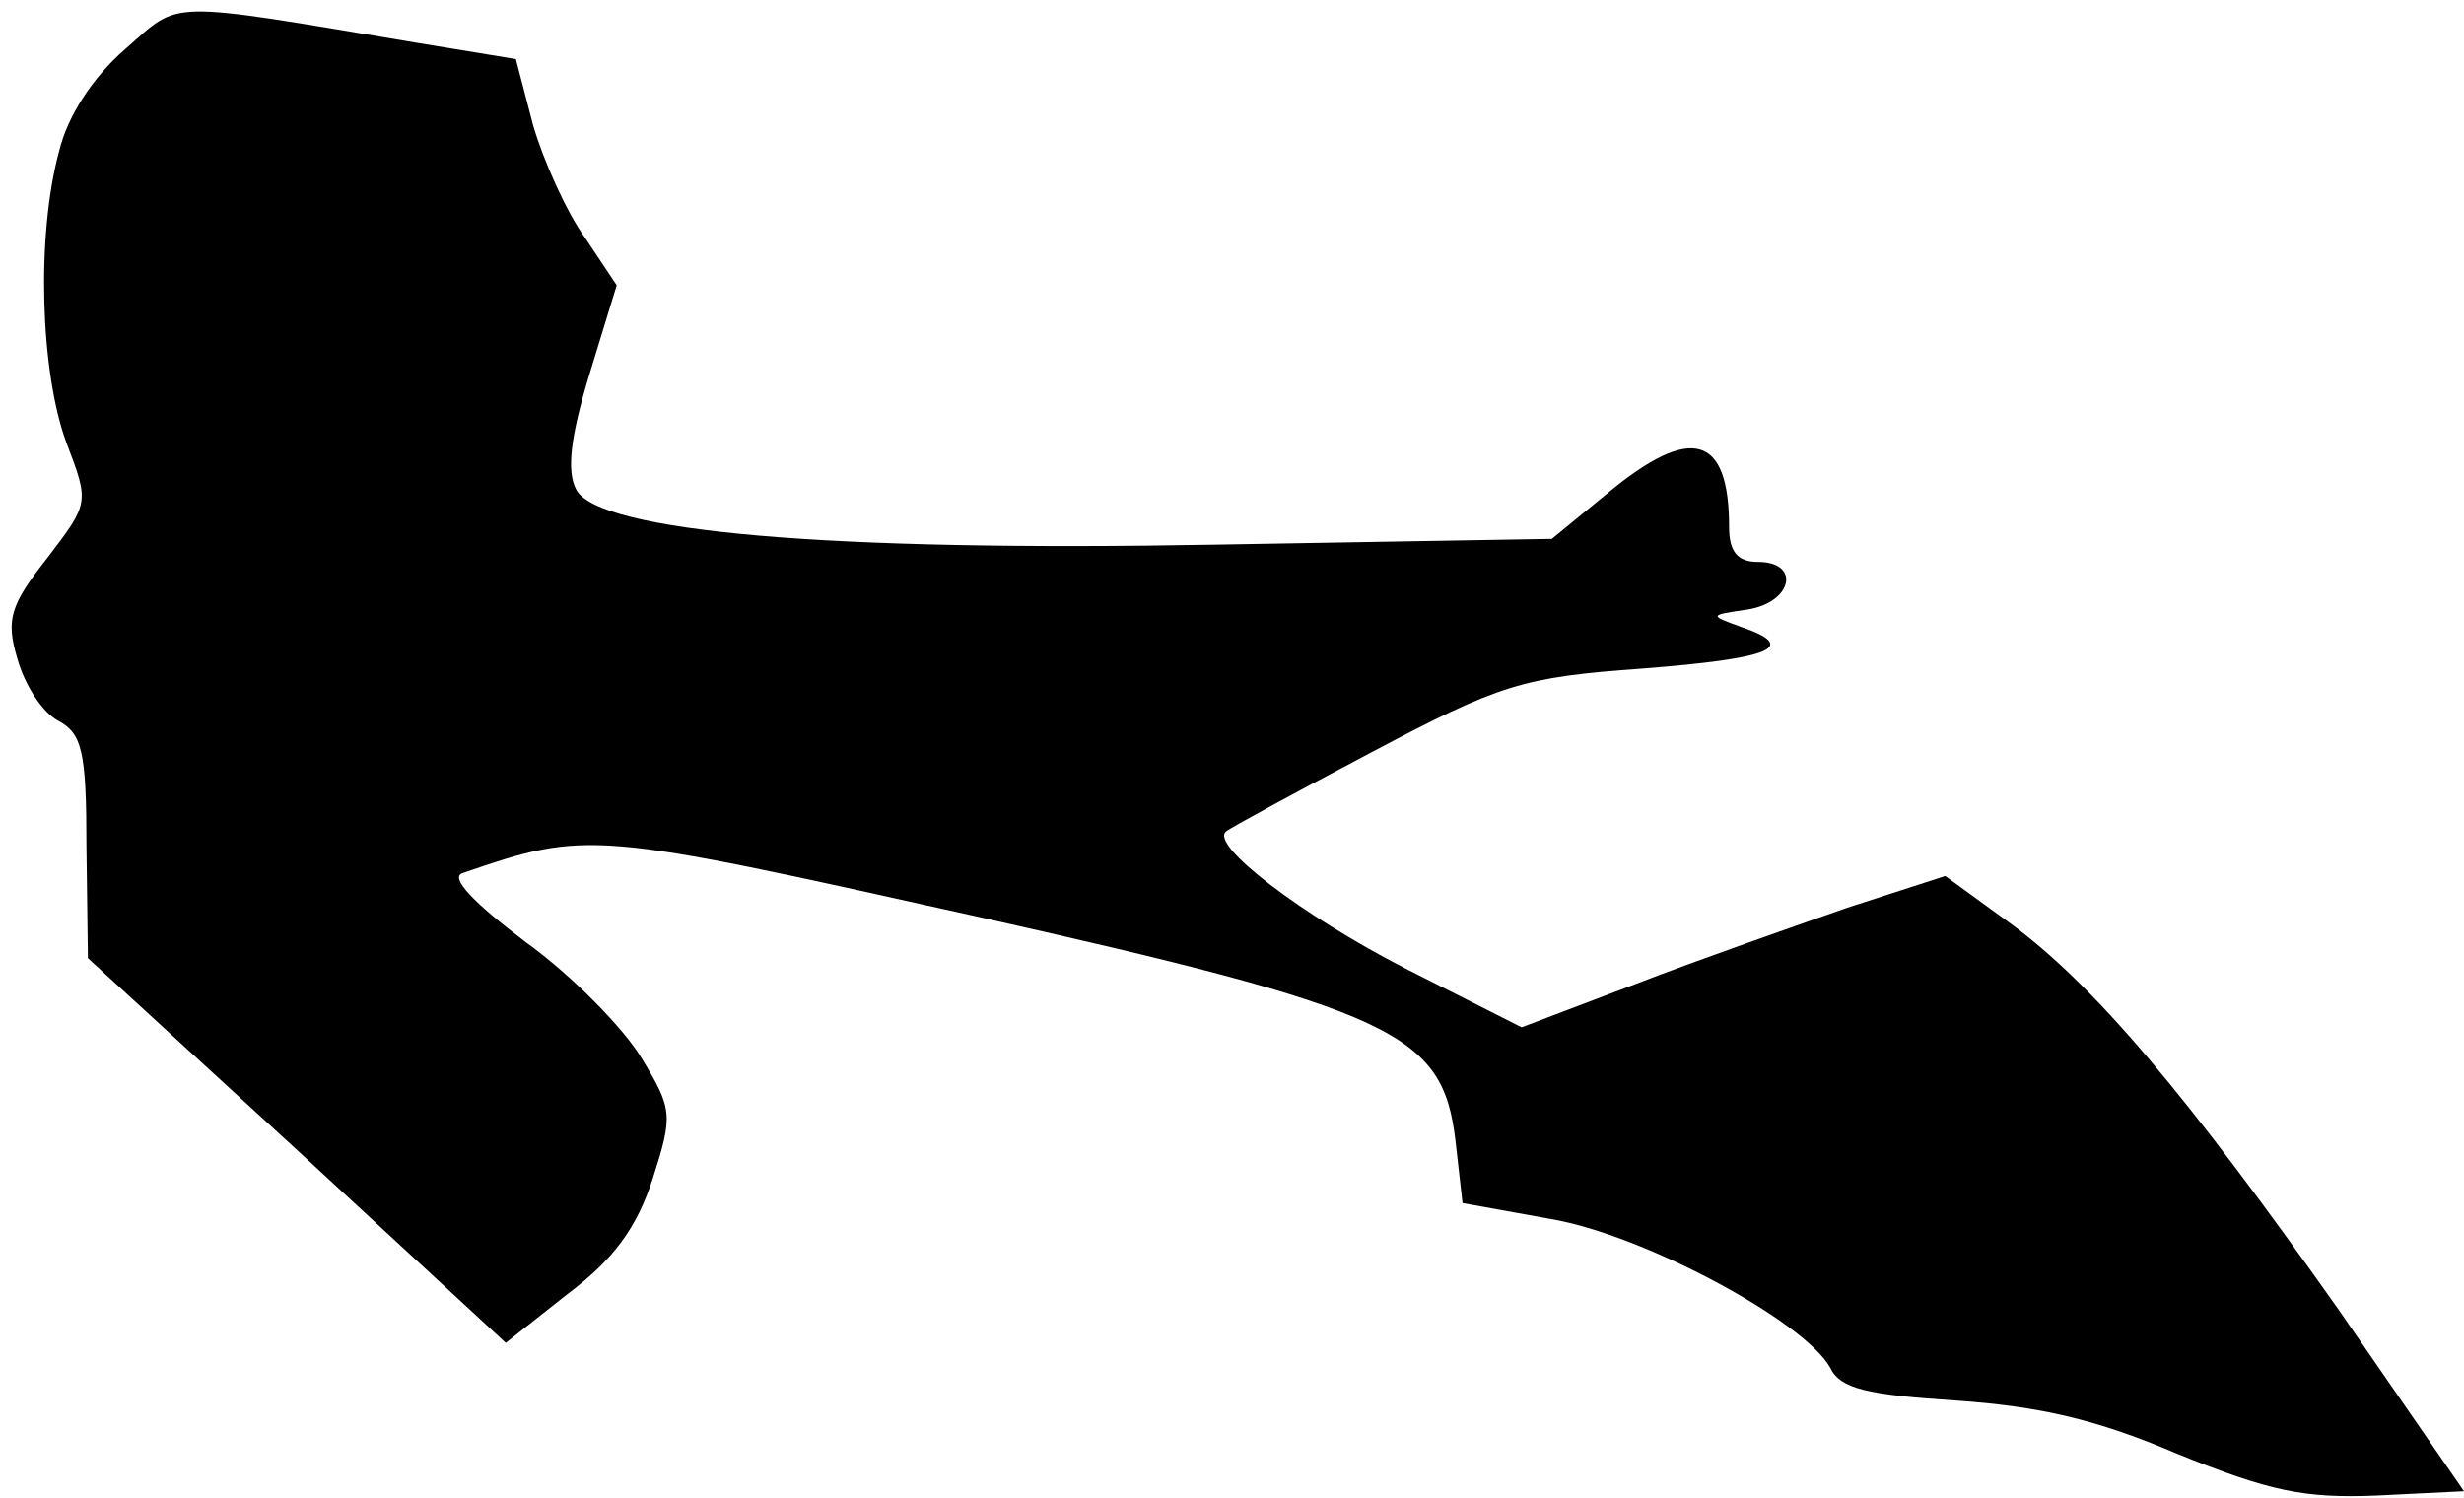 <?xml version="1.0" standalone="no"?>
<!DOCTYPE svg PUBLIC "-//W3C//DTD SVG 20010904//EN"
 "http://www.w3.org/TR/2001/REC-SVG-20010904/DTD/svg10.dtd">
<svg version="1.0" xmlns="http://www.w3.org/2000/svg"
 width="171pt" height="104pt" viewBox="0 0 171 104"
 preserveAspectRatio="xMidYMid meet">
<g transform="translate(0,104) scale(0.1,-0.1)"
fill="#000000" stroke="none">
<path fill="#000000" stroke="none" d="M87 1006 c-22 -19 -40 -46 -46 -71 -16
-59 -13 -153 5 -202 16 -42 16 -42 -13 -80 -26 -33 -29 -43 -21 -70 5 -18 17
-37 28 -43 17 -9 20 -21 20 -88 l1 -77 145 -133 145 -134 43 34 c32 24 48 46
59 80 14 44 14 48 -8 84 -12 20 -48 57 -80 80 -37 28 -53 45 -44 48 87 30 91
29 352 -29 295 -66 328 -82 337 -156 l5 -44 61 -11 c65 -11 176 -71 194 -103
7 -15 26 -19 87 -23 58 -4 98 -13 154 -37 64 -26 88 -31 138 -29 l61 3 -87
126 c-106 150 -170 226 -229 269 l-44 32 -68 -22 c-37 -13 -103 -36 -147 -53
l-79 -30 -81 41 c-72 37 -136 86 -124 95 2 2 48 27 101 55 89 47 104 52 188
58 90 7 109 15 68 29 -22 8 -22 8 5 12 31 5 37 33 7 33 -14 0 -20 7 -20 24 0
64 -26 72 -84 24 l-39 -32 -233 -4 c-270 -5 -428 9 -444 38 -7 13 -4 37 9 80
l19 62 -22 33 c-13 18 -29 54 -36 78 l-12 46 -67 11 c-179 30 -165 30 -204 -4z"/>
</g>
</svg>
